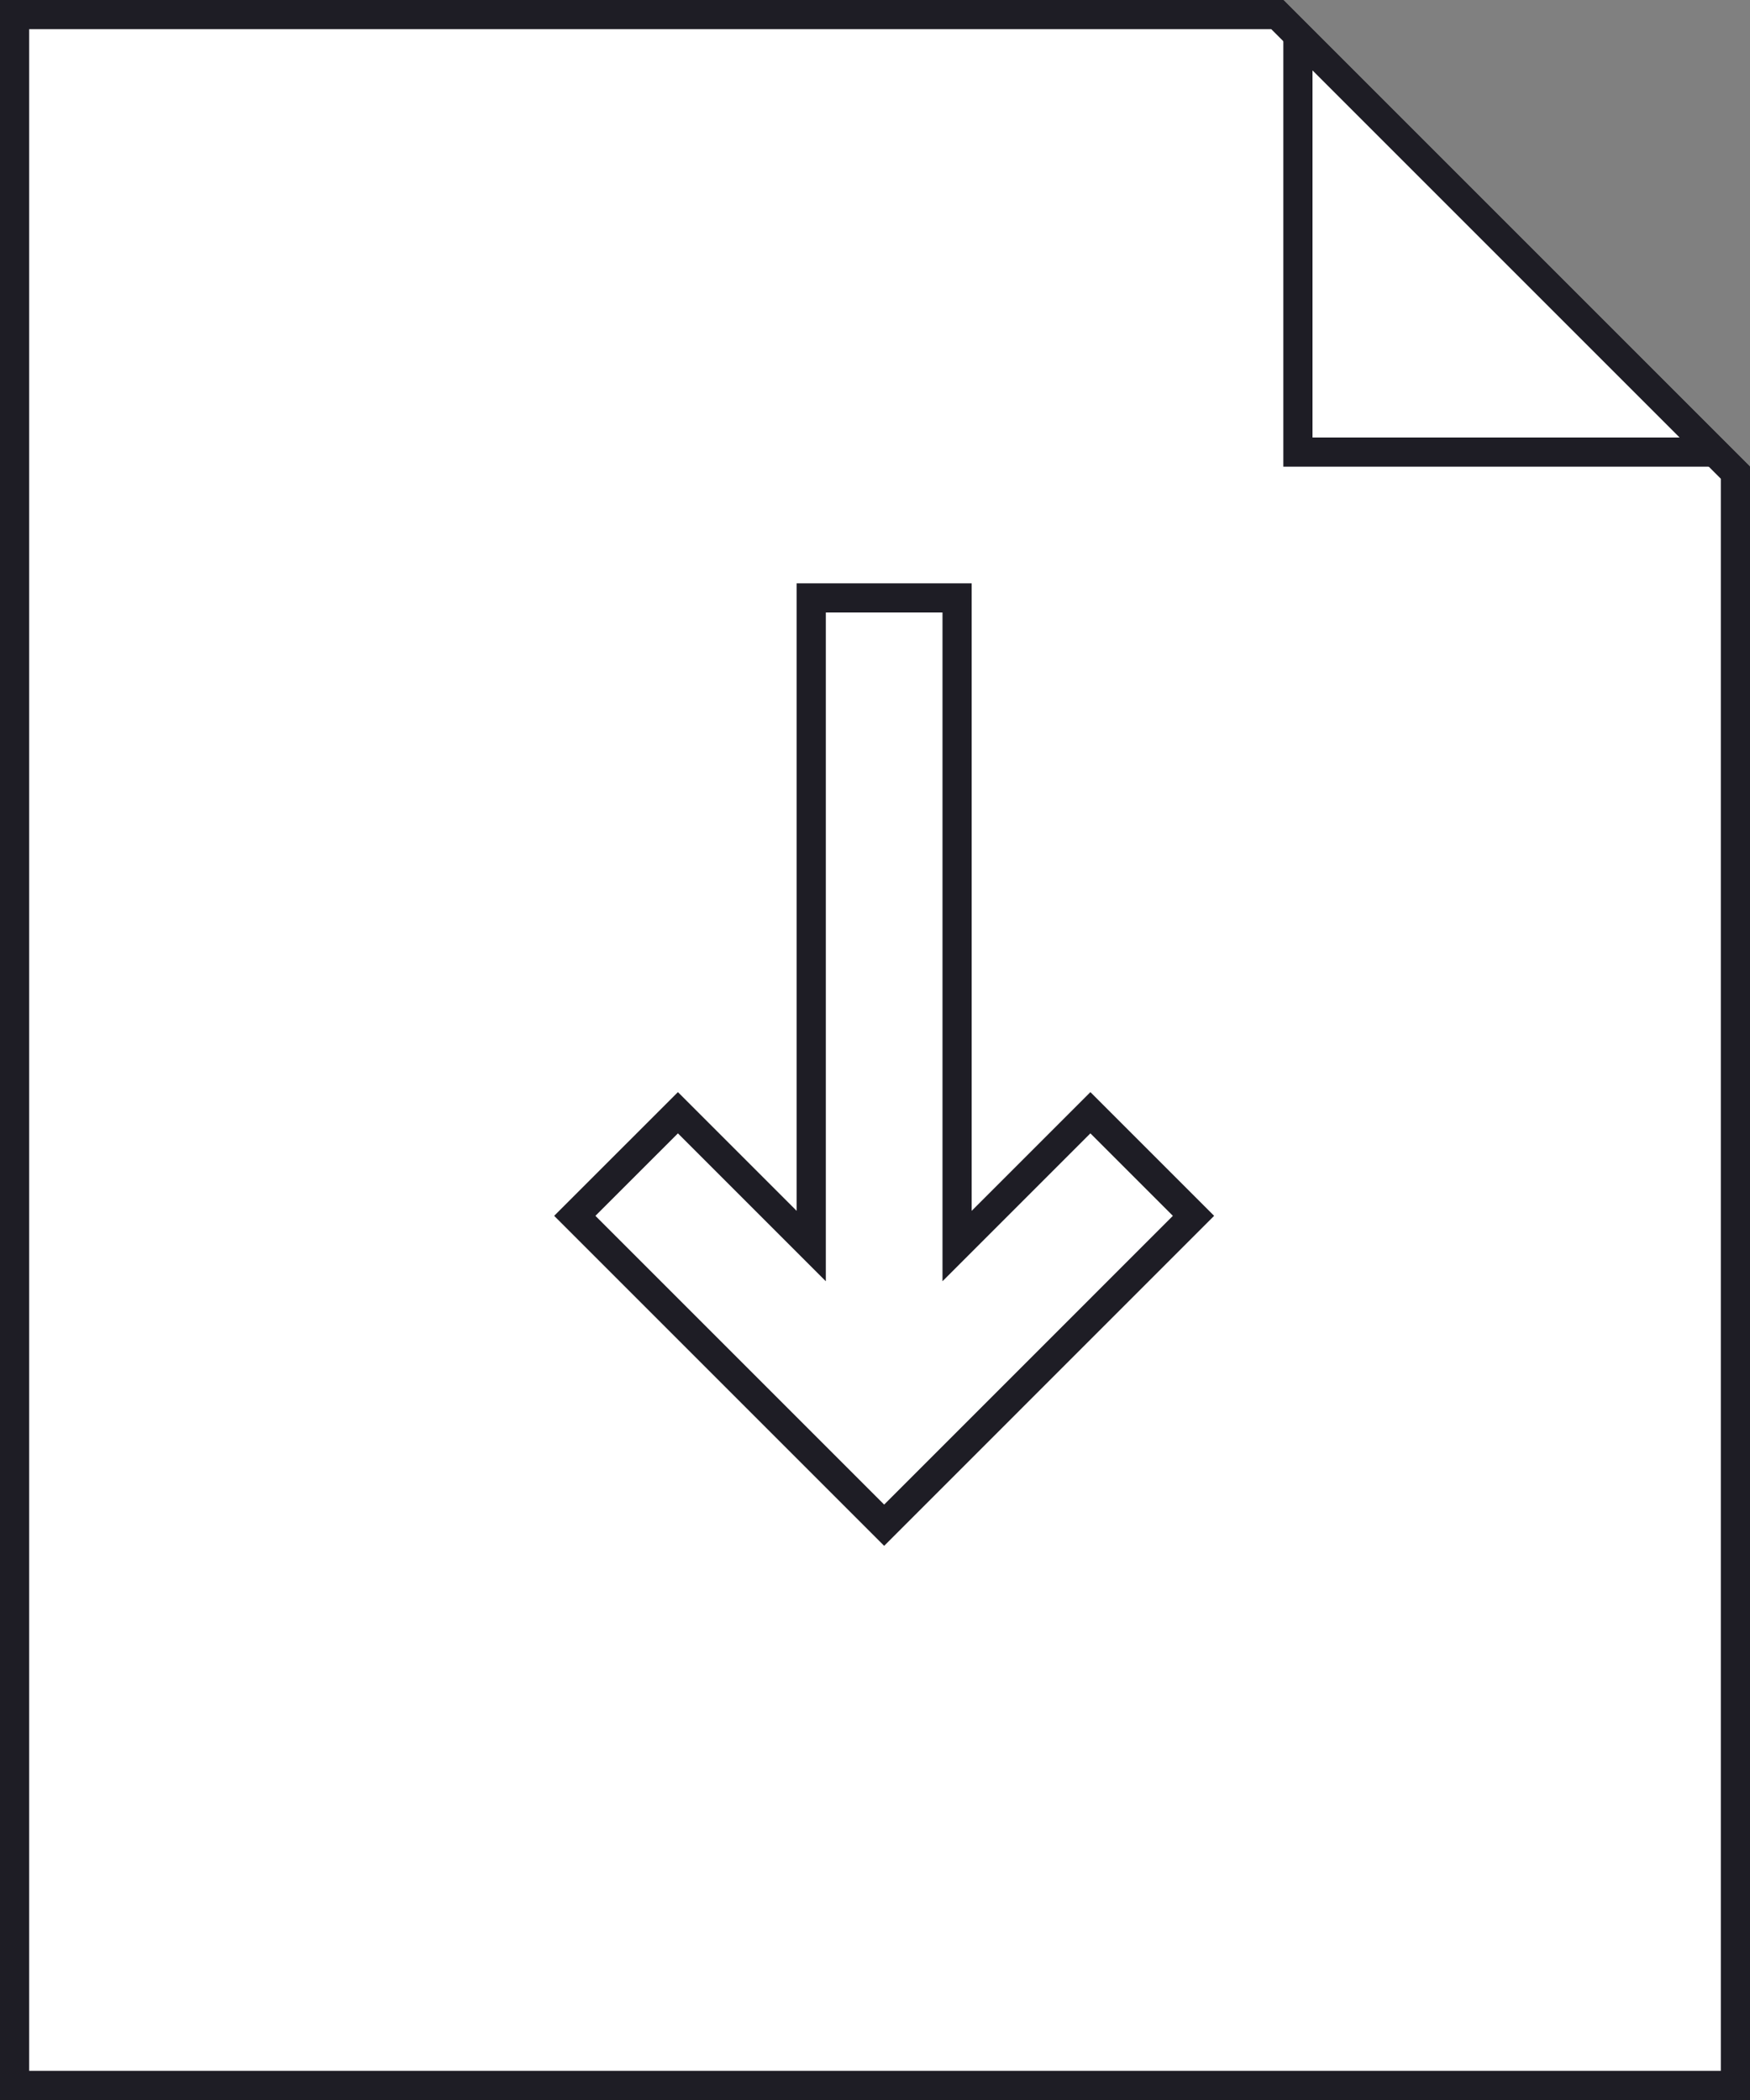 <?xml version="1.0" encoding="UTF-8"?>
<svg width="60px" height="72px" viewBox="0 0 60 72" version="1.1" xmlns="http://www.w3.org/2000/svg" xmlns:xlink="http://www.w3.org/1999/xlink">
    <rect x="0" y="0" width="60" height="72" fill="#808080" stroke="none"/>
    <!-- Generator: Sketch 52.6 (67491) - http://www.bohemiancoding.com/sketch -->
    <title>Group</title>
    <desc>Created with Sketch.</desc>
    <g id="Page-1" stroke="none" stroke-width="1" fill="none" fill-rule="evenodd">
        <g id="donload_buttons_basic_hover" transform="translate(-148, -88)" fill="#FFFFFF" stroke="#1E1D25">
            <g id="basic" transform="translate(32, 32)">
                <g id="Group" transform="translate(116, 56)">
                    <g fill-rule="evenodd" id="Rectangle">
                        <path d="M0.5,0.5 L0.5,71.5 L59.5,71.5 L59.5,16.207 L43.793,0.5 L0.5,0.5 Z" fill-rule="nonzero"></path>
                        <path d="M44.5,1.207 L44.5,15.5 L58.793,15.5 L44.5,1.207 Z" fill-rule="nonzero"></path>
                    </g>
                    <path d="M23.243,38.151 L19.707,41.686 L30.314,52.293 L40.92,41.686 L37.385,38.151 L32.814,42.722 L32.814,20.5 L27.814,20.5 L27.814,42.722 L23.243,38.151 Z" id="Combined-Shape" fill-rule="nonzero"></path>
                </g>
            </g>
        </g>
    </g>
</svg>